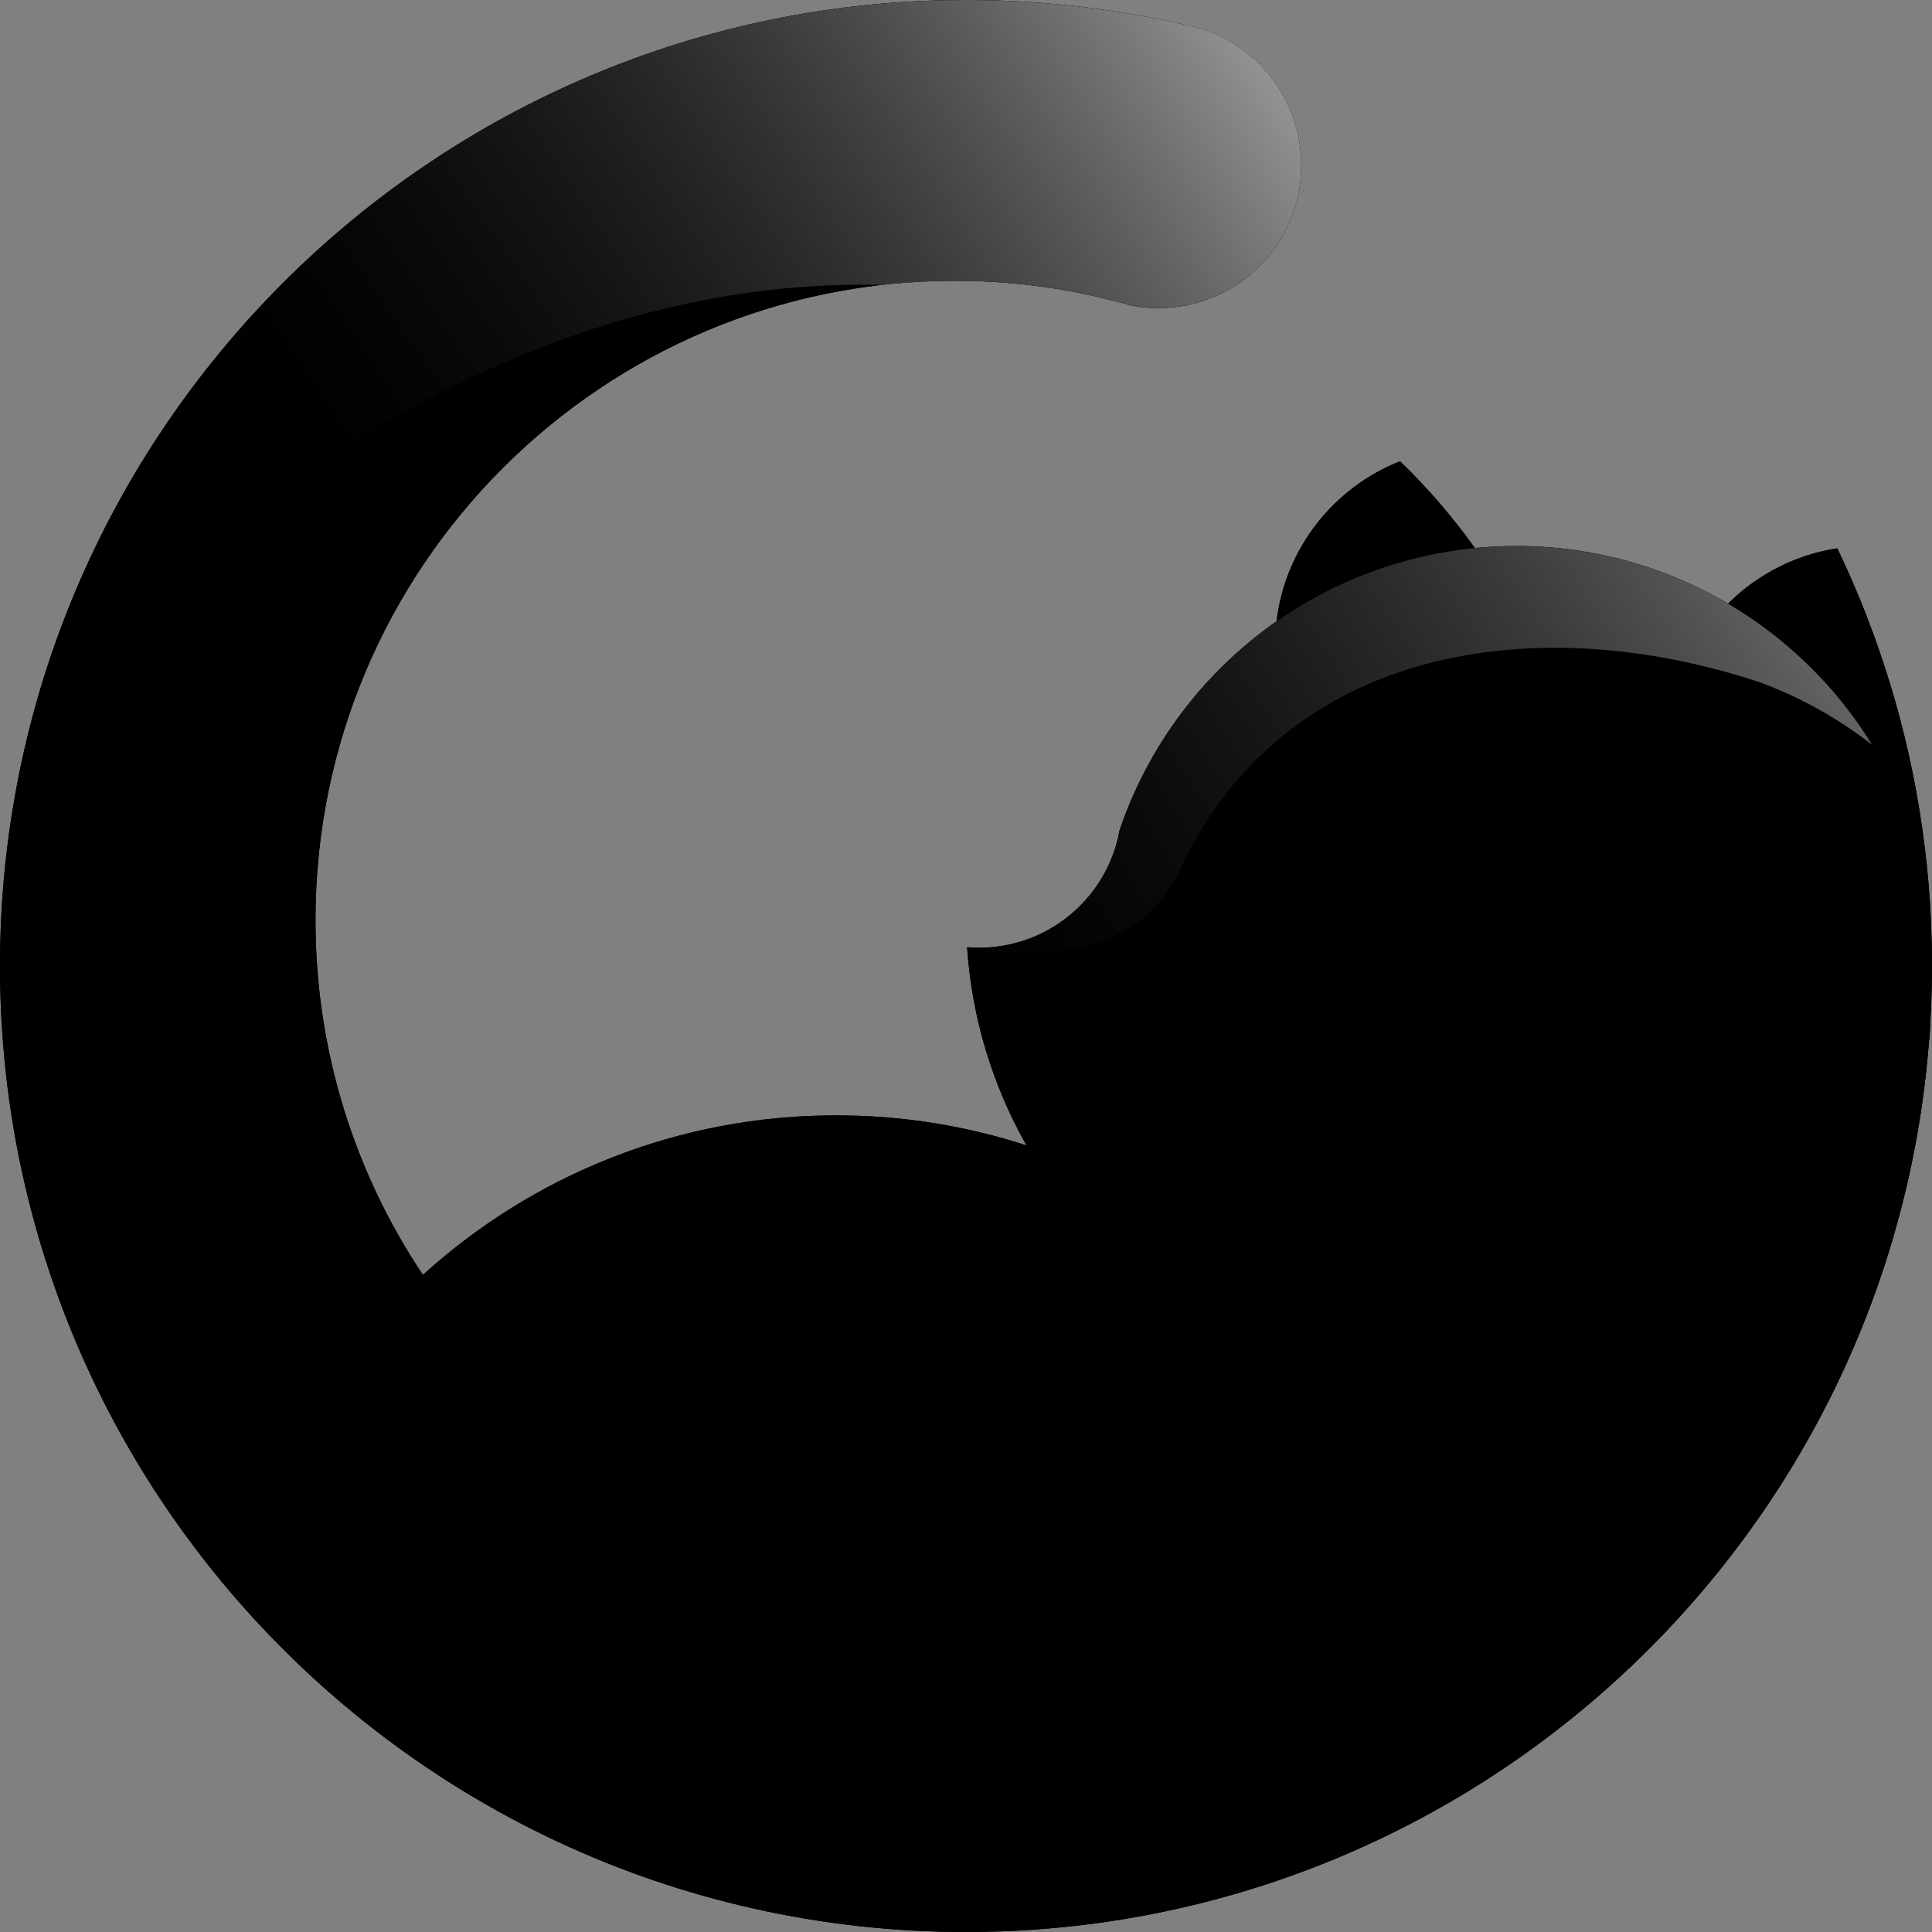 <svg width="400" height="400" viewBox="0 0 400 400" fill="none" xmlns="http://www.w3.org/2000/svg">
<rect x="0" y="0" width="400" height="400" fill="#808080" stroke="none"/>
<g clip-path="url(#clip0_2002_2)">
<path d="M399.869 192.641C399.804 190.747 399.695 188.853 399.586 186.958V186.893C398.236 166.079 393.708 146.157 386.479 127.564V127.542C384.629 122.774 382.604 118.115 380.405 113.542C374.461 114.457 368.931 116.656 364.119 119.835C361.833 121.337 359.7 123.079 357.784 124.995C353.037 122.186 347.986 119.835 342.717 117.984C333.703 114.783 324.015 113.063 313.891 113.063C311.322 113.063 308.752 113.172 306.249 113.412C305.966 113.433 305.661 113.455 305.378 113.477C300.762 107.011 295.58 101.002 289.876 95.493C276.181 100.893 266.101 113.499 264.315 128.631C249.314 139.103 237.797 154.235 231.809 171.892C231.417 174.091 230.786 176.181 229.959 178.141C225.474 188.766 214.958 196.212 202.7 196.212C201.872 196.212 201.045 196.19 200.24 196.103C201.241 210.951 205.595 224.864 212.541 237.143C200.109 233.094 186.871 230.917 173.089 230.917C140.17 230.917 110.146 243.436 87.568 263.945C73.503 242.935 65.317 217.657 65.317 190.507C65.317 117.396 124.581 58.132 197.692 58.132C208.796 58.132 219.573 59.504 229.85 62.094C231.374 62.465 232.898 62.878 234.4 63.292C236.142 63.619 237.927 63.793 239.778 63.793C256.129 63.793 269.388 50.555 269.388 34.204C269.388 21.032 260.788 9.863 248.901 6.009C248.879 6.009 248.879 6.009 248.879 6.009C247.529 5.683 246.179 5.356 244.829 5.029C244.807 5.008 244.764 5.008 244.72 5.008C230.351 1.742 215.371 0 200 0C89.549 0 0 89.549 0 200C0 250.033 18.398 295.82 48.792 330.895C85.456 373.22 139.604 400 200 400C236.164 400 270.107 390.398 299.369 373.59C355.389 341.454 394.339 282.974 399.39 215.066C399.521 214.065 399.608 213.063 399.608 212.105C399.848 208.099 399.978 204.071 399.978 200.022C400 197.54 399.956 195.079 399.869 192.641Z" fill="url(#paint0_linear_2002_2)" style=""/>
<path d="M399.63 212.082C395.493 281.274 356.194 340.973 299.368 373.588C270.085 390.375 236.164 399.998 200 399.998C139.604 399.998 85.456 373.218 48.791 330.893C54.518 304.614 68.343 281.404 87.546 263.965C110.146 243.455 140.148 230.936 173.068 230.936C186.849 230.936 200.087 233.114 212.519 237.185C213.259 237.185 217.701 245.393 218.441 246.395C220.684 249.465 223.078 252.404 225.669 255.191C230.829 260.764 236.621 265.728 242.935 269.974C272.284 289.656 313.15 291.42 345.961 280.12C357.283 276.223 367.864 268.493 376.159 259.915C388.744 246.895 397.061 230.022 399.63 212.082Z" fill="url(#paint1_linear_2002_2)" style=""/>
<path d="M269.41 34.204C269.41 50.555 256.151 63.793 239.8 63.793C237.949 63.793 236.164 63.618 234.422 63.292C232.92 62.856 231.396 62.443 229.872 62.094C219.573 59.504 208.796 58.132 197.714 58.132C124.581 58.132 65.317 117.396 65.317 190.507C65.317 217.679 73.503 242.935 87.546 263.967C68.343 281.406 54.518 304.637 48.792 330.895C18.398 295.82 0 250.033 0 200C0 89.549 89.549 0 200 0C215.393 0 230.351 1.742 244.742 5.029C244.786 5.029 244.807 5.029 244.851 5.051C246.201 5.378 247.551 5.704 248.901 6.031C248.922 6.031 248.922 6.031 248.922 6.031C260.81 9.885 269.41 21.032 269.41 34.204Z" fill="url(#paint2_linear_2002_2)" style=""/>
<path d="M399.565 186.869C397.649 174.067 392.946 162.158 386.066 151.816C386.066 151.794 386.044 151.794 386.044 151.772C384.433 149.334 382.691 147.004 380.862 144.762C374.396 136.88 366.58 130.174 357.762 124.971C359.7 123.055 361.812 121.313 364.098 119.811C368.909 116.61 374.44 114.411 380.383 113.519C382.582 118.091 384.607 122.75 386.458 127.518V127.54C393.686 146.133 398.215 166.077 399.565 186.869Z" fill="url(#paint3_linear_2002_2)" style=""/>
<path d="M400 200.002C400 204.052 399.891 208.08 399.63 212.086C399.63 217.616 397.213 224.061 395.363 229.199C393.36 234.729 390.791 240.063 387.699 245.071C381.581 254.999 373.46 263.664 363.945 270.414C338.45 288.485 302.94 290.031 273.329 283.347C248.335 277.708 226.541 260.79 213.499 238.844C213.173 238.278 212.846 237.712 212.519 237.146C205.574 224.888 201.22 210.954 200.218 196.105C201.024 196.192 201.851 196.214 202.678 196.214C214.936 196.214 225.452 188.768 229.937 178.143C230.765 176.184 231.396 174.093 231.788 171.894C237.775 154.215 249.293 139.105 264.294 128.633C276.138 120.359 290.181 114.938 305.356 113.458C305.639 113.436 305.944 113.392 306.227 113.392C308.753 113.153 311.3 113.044 313.869 113.044C323.972 113.044 333.66 114.764 342.696 117.964C347.965 119.815 353.016 122.188 357.762 124.975C366.602 130.157 374.418 136.885 380.862 144.766C382.713 147.009 384.433 149.338 386.066 151.82C392.946 162.162 397.649 174.05 399.565 186.874V186.939C399.674 188.833 399.783 190.727 399.848 192.622C399.957 195.082 400 197.542 400 200.002Z" fill="url(#paint4_linear_2002_2)" style=""/>
<path d="M305.355 113.477C290.18 114.957 276.159 120.357 264.293 128.652C266.078 113.52 276.159 100.914 289.853 95.515C295.558 101.001 300.739 107.032 305.355 113.477Z" fill="url(#paint5_linear_2002_2)" style=""/>
<path d="M376.16 259.914C367.865 268.493 357.283 276.222 345.962 280.119C313.151 291.397 272.285 289.634 242.936 269.973C236.622 265.749 230.83 260.764 225.67 255.19C223.101 252.403 220.684 249.464 218.442 246.394C217.702 245.371 213.26 237.184 212.52 237.184C201.525 233.592 189.877 231.48 177.793 231.044C174.222 269.755 211.388 304.09 248.553 319.244C273.743 329.324 275.42 366.25 261.986 389.742C261.899 389.917 261.79 390.091 261.703 390.265C274.897 385.976 287.525 380.402 299.348 373.609C356.173 341.016 395.472 281.295 399.609 212.103C397.061 230.021 388.744 246.895 376.16 259.914Z" fill="url(#paint6_linear_2002_2)" style=""/>
<path d="M229.872 62.094C231.396 62.465 232.92 62.878 234.423 63.292C236.164 63.619 237.95 63.793 239.8 63.793C256.151 63.793 269.411 50.555 269.411 34.204C269.411 21.032 260.811 9.863 248.923 6.009C248.901 6.009 248.901 6.009 248.901 6.009C247.551 5.683 246.201 5.356 244.852 5.029C244.83 5.008 244.786 5.008 244.743 5.008C230.351 1.742 215.372 0 200.001 0C105.966 0 27.085 64.903 5.727 152.362C7.73 149.75 9.776 147.159 11.888 144.633C54.257 94.557 118.224 57.261 182.757 59.003C187.656 58.459 192.642 58.132 197.693 58.132C208.797 58.132 219.574 59.504 229.872 62.094Z" fill="url(#paint7_linear_2002_2)" style=""/>
<path d="M380.885 144.787C374.418 136.906 366.602 130.2 357.784 124.996C353.038 122.188 347.987 119.836 342.718 117.985C333.704 114.785 324.016 113.065 313.891 113.065C311.322 113.065 308.753 113.174 306.249 113.413C305.966 113.435 305.661 113.457 305.378 113.479C290.203 114.959 276.182 120.359 264.316 128.654C249.315 139.126 237.797 154.258 231.81 171.915C231.418 174.114 230.787 176.205 229.959 178.164C225.496 188.745 215.024 196.191 202.809 196.235C218.79 199.675 236.665 195.342 243.545 181.56C265.361 132.878 319.095 126.172 364.403 141.282C372.807 144.373 380.623 148.771 387.547 154.171C387.068 153.387 386.589 152.603 386.088 151.841C384.455 149.359 382.714 147.03 380.885 144.787Z" fill="url(#paint8_linear_2002_2)" style=""/>
<path d="M12.889 270.757C21.293 292.965 33.529 313.279 48.791 330.892C54.169 306.224 66.688 284.256 84.084 267.208C60.875 272.238 36.817 273.174 12.889 270.757Z" fill="url(#paint9_linear_2002_2)" style=""/>
</g>
<defs>
<linearGradient id="paint0_linear_2002_2" x1="0" y1="199.995" x2="399.99" y2="199.995" gradientUnits="userSpaceOnUse">
<stop stop-color="#D26EE0" style="stop-color:#D26EE0;stop-color:color(display-p3 0.824 0.431 0.878);stop-opacity:1;"/>
<stop offset="0.5" stop-color="#924ACA" style="stop-color:#924ACA;stop-color:color(display-p3 0.573 0.29 0.792);stop-opacity:1;"/>
<stop offset="1" stop-color="#3A3E9C" style="stop-color:#3A3E9C;stop-color:color(display-p3 0.228 0.243 0.612);stop-opacity:1;"/>
</linearGradient>
<linearGradient id="paint1_linear_2002_2" x1="30.349" y1="244.823" x2="286.054" y2="449.739" gradientUnits="userSpaceOnUse">
<stop stop-color="#FFD789" style="stop-color:#FFD789;stop-color:color(display-p3 1 0.843 0.537);stop-opacity:1;"/>
<stop offset="1" stop-color="#AC802B" style="stop-color:#AC802B;stop-color:color(display-p3 0.675 0.503 0.169);stop-opacity:1;"/>
</linearGradient>
<linearGradient id="paint2_linear_2002_2" x1="-14.162" y1="57.653" x2="273.199" y2="158.079" gradientUnits="userSpaceOnUse">
<stop stop-color="#FFD789" style="stop-color:#FFD789;stop-color:color(display-p3 1 0.843 0.537);stop-opacity:1;"/>
<stop offset="1" stop-color="#AC802B" style="stop-color:#AC802B;stop-color:color(display-p3 0.675 0.503 0.169);stop-opacity:1;"/>
</linearGradient>
<linearGradient id="paint3_linear_2002_2" x1="355.564" y1="126.299" x2="402.773" y2="137.847" gradientUnits="userSpaceOnUse">
<stop stop-color="#FFD789" style="stop-color:#FFD789;stop-color:color(display-p3 1 0.843 0.537);stop-opacity:1;"/>
<stop offset="1" stop-color="#AC802B" style="stop-color:#AC802B;stop-color:color(display-p3 0.675 0.503 0.169);stop-opacity:1;"/>
</linearGradient>
<linearGradient id="paint4_linear_2002_2" x1="189.716" y1="143.35" x2="382.082" y2="238.187" gradientUnits="userSpaceOnUse">
<stop stop-color="#FFD789" style="stop-color:#FFD789;stop-color:color(display-p3 1 0.843 0.537);stop-opacity:1;"/>
<stop offset="1" stop-color="#AC802B" style="stop-color:#AC802B;stop-color:color(display-p3 0.675 0.503 0.169);stop-opacity:1;"/>
</linearGradient>
<linearGradient id="paint5_linear_2002_2" x1="262.134" y1="101.288" x2="300.444" y2="121.665" gradientUnits="userSpaceOnUse">
<stop stop-color="#FFD789" style="stop-color:#FFD789;stop-color:color(display-p3 1 0.843 0.537);stop-opacity:1;"/>
<stop offset="1" stop-color="#AC802B" style="stop-color:#AC802B;stop-color:color(display-p3 0.675 0.503 0.169);stop-opacity:1;"/>
</linearGradient>
<linearGradient id="paint6_linear_2002_2" x1="269.725" y1="314.566" x2="299.642" y2="176.948" gradientUnits="userSpaceOnUse">
<stop stop-opacity="0" style="stop-color:none;stop-opacity:0;"/>
<stop offset="1" style="stop-color:black;stop-opacity:1;"/>
</linearGradient>
<linearGradient id="paint7_linear_2002_2" x1="65.547" y1="118.835" x2="307.276" y2="-45.11" gradientUnits="userSpaceOnUse">
<stop stop-color="#E8FFFF" stop-opacity="0" style="stop-color:none;stop-opacity:0;"/>
<stop offset="1" stop-color="white" style="stop-color:white;stop-opacity:1;"/>
</linearGradient>
<linearGradient id="paint8_linear_2002_2" x1="194.613" y1="223.904" x2="467.456" y2="52.38" gradientUnits="userSpaceOnUse">
<stop stop-color="#E8FFFF" stop-opacity="0" style="stop-color:none;stop-opacity:0;"/>
<stop offset="1" stop-color="white" style="stop-color:white;stop-opacity:1;"/>
</linearGradient>
<linearGradient id="paint9_linear_2002_2" x1="48.402" y1="253.456" x2="49.199" y2="397.058" gradientUnits="userSpaceOnUse">
<stop stop-opacity="0" style="stop-color:none;stop-opacity:0;"/>
<stop offset="1" style="stop-color:black;stop-opacity:1;"/>
</linearGradient>
<clipPath id="clip0_2002_2">
<rect width="400" height="400" fill="white" style="fill:white;fill-opacity:1;"/>
</clipPath>
</defs>
</svg>
